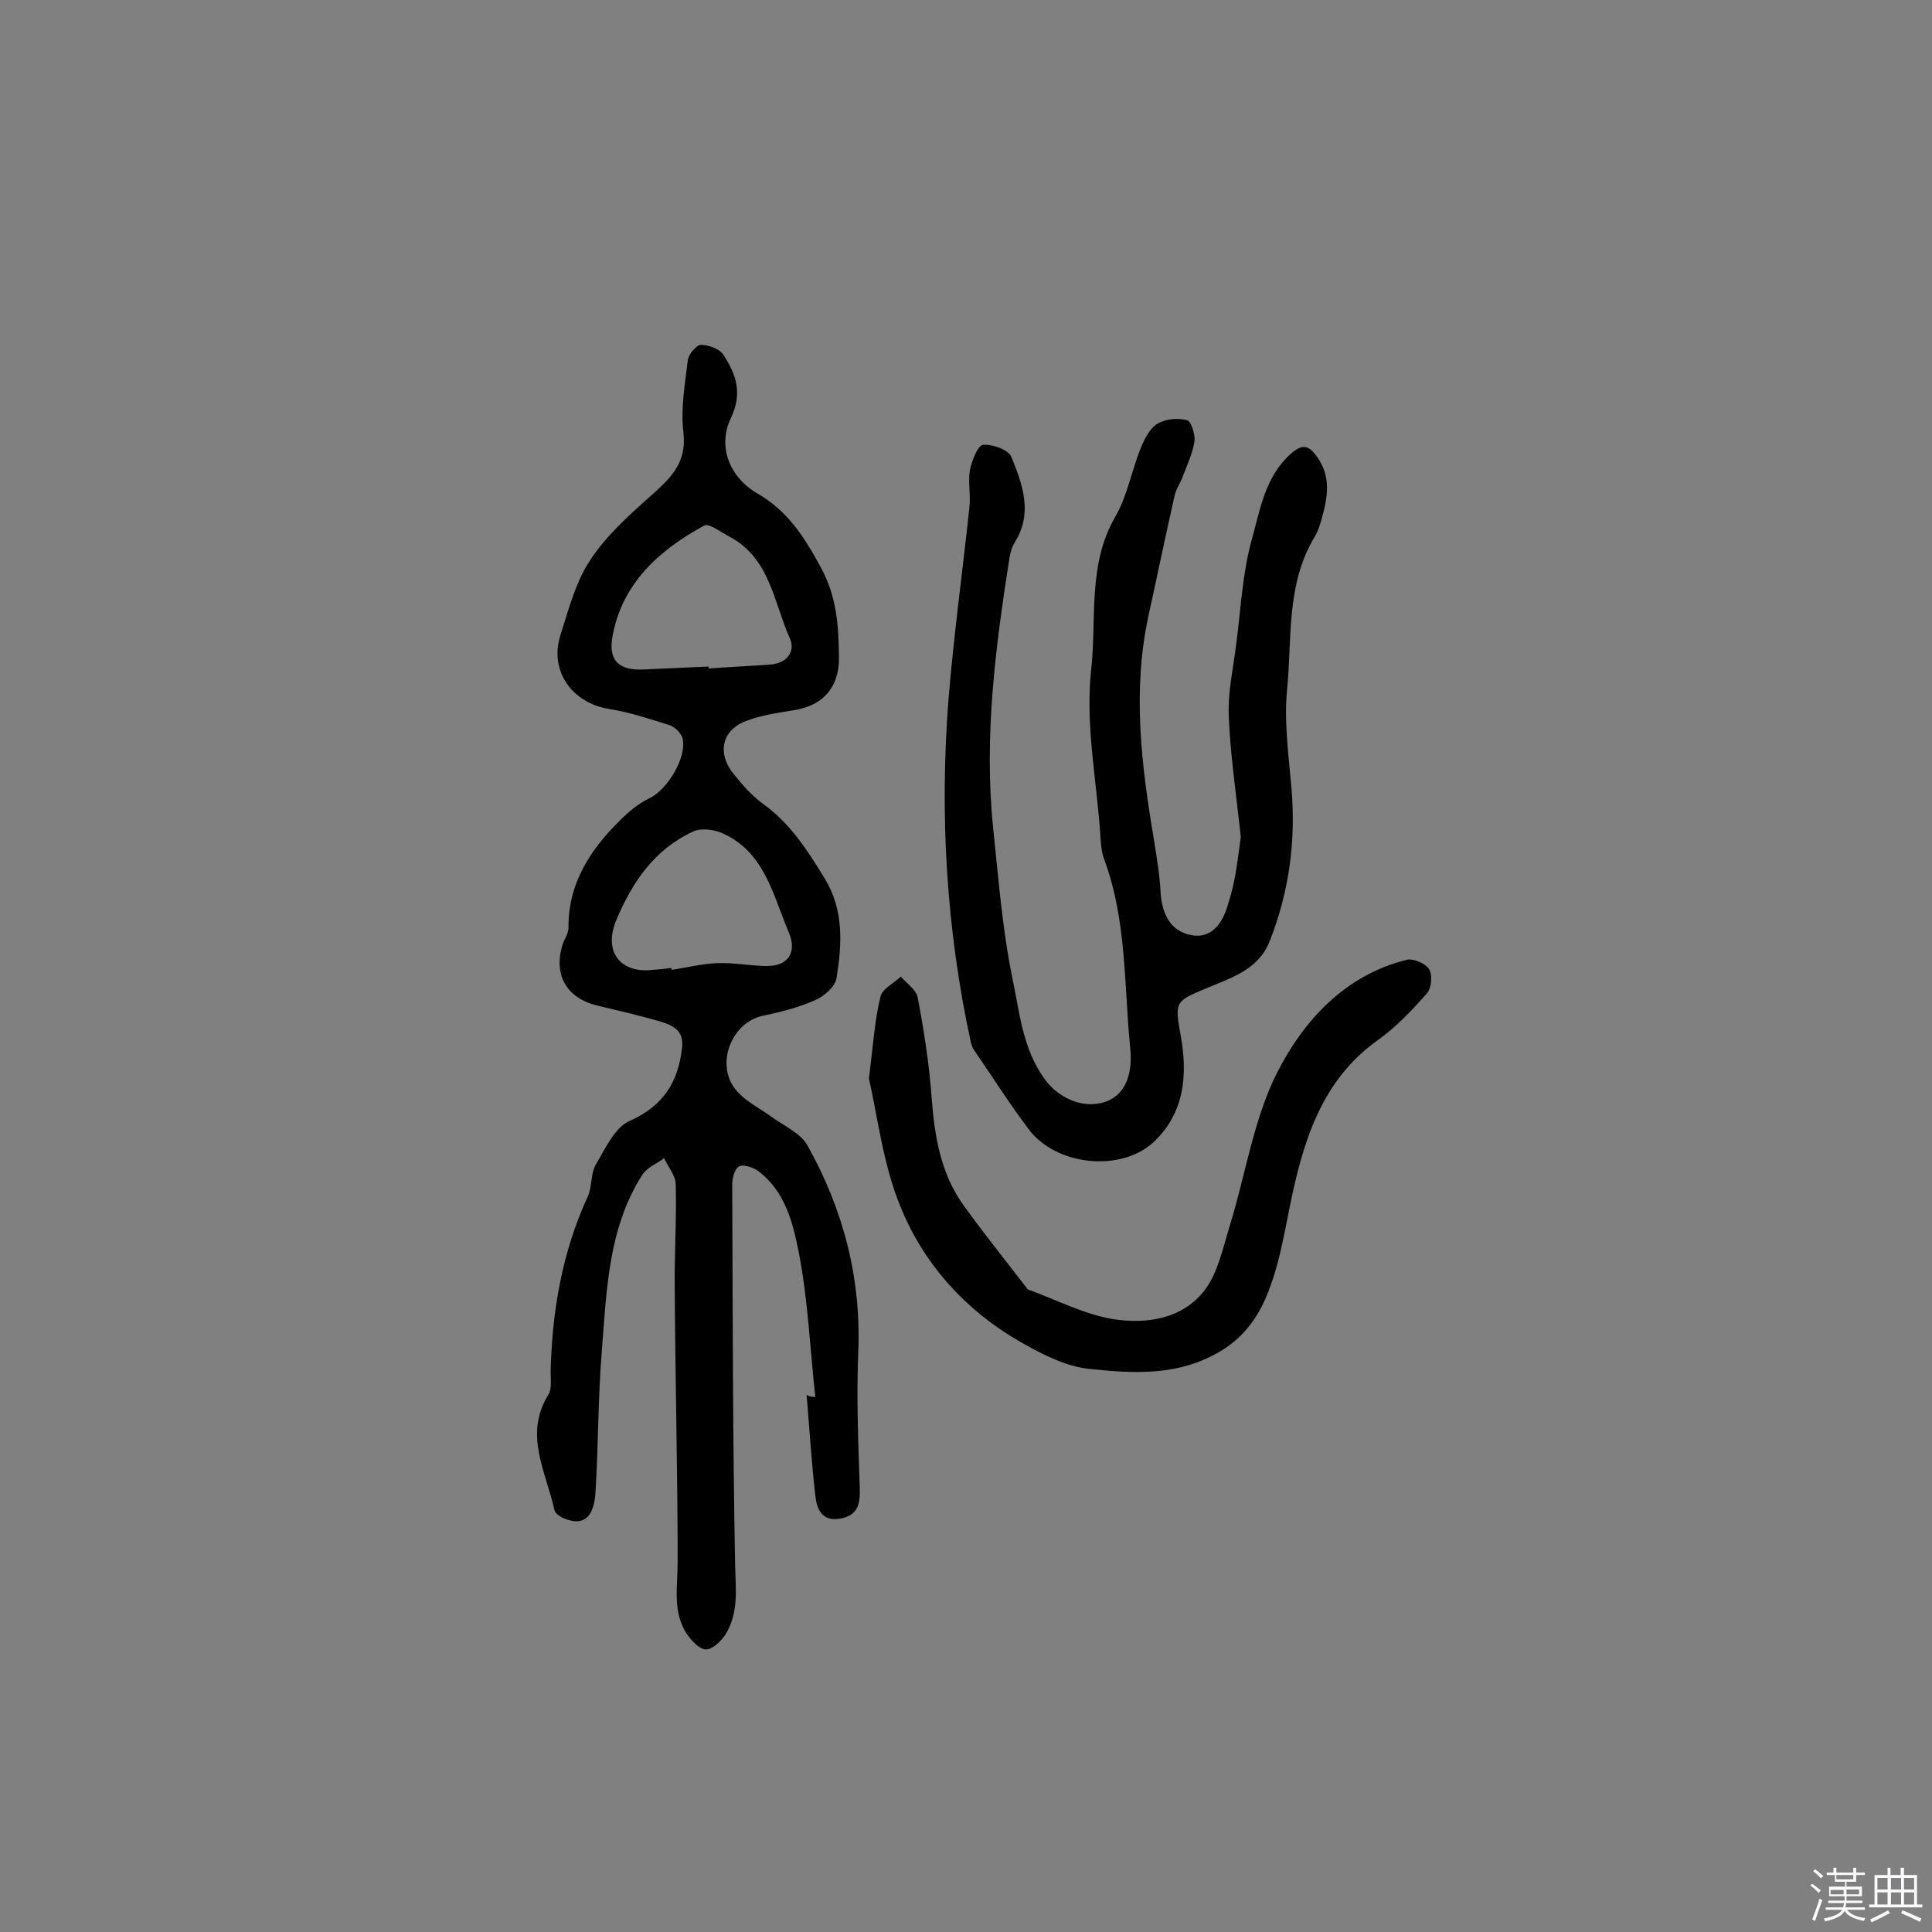 <svg enable-background="new 0 0 400 400" viewBox="0 0 400 400" xmlns="http://www.w3.org/2000/svg"><rect x="0" y="0" width="400" height="400" fill="#808080" stroke="none"/><path d="m374.8 390.4.4-.4c.7.5 1.3 1 1.8 1.4l-.5.5c-.5-.6-1.1-1.1-1.7-1.5zm1 7.3-.6-.3c.5-1.4 1.1-2.8 1.5-4.3.2.1.4.2.6.3-.5 1.3-1 2.8-1.5 4.3zm-.4-10.3.4-.4c.4.3 1 .8 1.7 1.4l-.5.5c-.4-.5-1-1-1.6-1.5zm2.5.3h1.7v-1h.6v1h3.5v-1h.6v1h1.8v.5h-1.8v1.4h-2v1h3.2v2h-3.2v.9h3.3v.5h-3.4c0 .3-.1.6-.1.9h4v.5h-3.7c.7.9 1.9 1.5 3.8 1.7-.1.2-.2.4-.3.6-2.1-.4-3.5-1.1-4-2.1-.4 1-1.8 1.7-4 2.2-.1-.2-.2-.4-.3-.6 2.1-.4 3.4-1 3.8-1.8h-3.4v-.5h3.6c.1-.3.1-.6.2-.9h-3.3v-.5h3.4c0-.3 0-.6 0-.9h-3.2v-2h3.3v-1h-2.1v-1.4h-1.7v-.5zm1.1 3.5v1h2.7c0-.3 0-.4 0-.4 0-.1 0-.2 0-.2 0-.1 0-.2 0-.3h-2.7zm1.2-3v.9h3.5v-.9zm4.7 3h-2.6v.6.4h2.6z" fill="#fbfafc"/><path d="m393.6 386.7h.6v1.5h2.7v6.1h1.1v.6h-11v-.6h1.1v-6.1h2.7v-1.5h.6v1.5h2.1v-1.5zm-2.7 8.8.4.6c-1.2.6-2.5 1.3-3.8 1.9-.1-.2-.2-.4-.3-.6 1.2-.6 2.5-1.2 3.7-1.9zm-2.2-6.7v2.4h2.1v-2.4zm0 3v2.5h2.1v-2.5zm2.8-3v2.4h2.1v-2.4zm0 3v2.5h2.1v-2.5zm6 6.1c-1.4-.7-2.7-1.3-3.9-1.8l.3-.6c1.5.6 2.7 1.2 3.9 1.7zm-1.2-9.1h-2.1v2.4h2.1zm-2.1 3v2.5h2.1v-2.5z" fill="#fbfafc"/><g fill="#010000"><path d="m168.8 289.2c-1.1-10-1.5-20-3.4-29.8-1.2-6.1-2.8-12.8-8.5-17-1-.7-3-1.4-3.9-.9s-1.4 2.4-1.4 3.7c.1 26.3.1 52.6.6 78.8.1 5 .8 9.9-2 14.4-.9 1.4-2.7 3.1-4 3.1-1.4 0-3-1.8-4-3.2-3-4.6-1.9-9.7-1.9-14.9 0-18.8-.5-37.7-.6-56.5-.1-7.2.4-14.5.2-21.7 0-1.8-1.6-3.6-2.4-5.4-1.5 1.1-3.5 1.9-4.5 3.4-7.1 11.1-7.4 24-8.4 36.5-.8 9.7-.7 19.4-1.3 29.1-.3 5.3-2.4 7-5.9 5.8-1-.3-2.4-1.1-2.6-1.9-1.7-7.9-6.4-15.6-1.3-23.9.8-1.2.5-3.2.5-4.8.3-12.6 2.4-24.8 7.7-36.3.9-2 .6-4.7 1.6-6.5 2-3.3 3.9-7.7 7-9.1 7-3.1 10.1-8 10.9-15.1.5-3.8-2.1-4.8-4.8-5.6-4.2-1.2-8.5-2.2-12.7-3.2-6.3-1.5-9.1-6.2-7.3-12.4.3-1.2 1.3-2.4 1.3-3.7-.1-9.1 4.4-16 10.5-22.1 1.8-1.8 3.9-3.6 6.2-4.7 3.7-1.7 7.9-8.5 6.9-12.5-.3-1-1.5-2.2-2.5-2.6-4.1-1.3-8.3-2.7-12.6-3.4-7.7-1.2-12.5-7.8-10.2-15.2 1.7-5.3 3.1-10.9 6.1-15.5 3.3-5.1 8.1-9.4 12.7-13.5 4-3.6 7.4-6.7 6.7-13-.6-4.9.3-10 .9-15 .1-1.2 1.8-3.2 2.7-3.2 1.6 0 3.9.8 4.7 2.1 2.6 4 4 7.9 1.5 13.1-2.8 5.9-.2 12.2 5.4 15.5 6.3 3.6 9.8 9 13.2 15.3 3.4 6.2 3.7 12.1 3.8 18.6.1 6.1-3.1 10-9.1 11-3.6.6-7.4 1.1-10.7 2.5-4.5 2-5.3 6.5-2.2 10.5 1.9 2.4 4 4.8 6.5 6.6 5.5 4 9 9.5 12.5 15.2 4.1 6.7 3.6 13.7 2.5 20.7-.3 1.8-2.6 3.8-4.5 4.6-3.4 1.5-7 2.4-10.7 3.2-6.6 1.3-10 10.2-5.6 15.4 1.9 2.3 4.8 3.7 7.3 5.5 2.6 1.9 6.1 3.4 7.5 6 7.4 13.2 11.1 27.4 10.5 42.6-.4 9.4 0 18.7.3 28.1.1 3.3-.2 5.8-4 6.5-3.9.7-4.9-2-5.2-4.8-.8-6.9-1.2-13.8-1.8-20.8.9.5 1.3.4 1.8.4zm-22.1-151.2v.4c4.2-.3 8.4-.5 12.6-.8 3.6-.2 5.5-2.7 4.2-5.5-3.3-7.4-4.1-16.6-12.5-21-1.7-.9-4.2-2.8-5.2-2.3-9.3 5.1-17 11.9-19 23-.9 5 1.4 7.1 6.6 6.8 4.3-.2 8.8-.4 13.3-.6zm-7.7 62.4c0 .1 0 .3.1.4 3.2-.5 6.4-1.3 9.6-1.4 3.4-.1 6.8.6 10.2.6 4.2 0 6.2-2.8 4.4-7-3.3-7.7-5-16.8-14-20.6-1.7-.7-4.3-1-5.9-.2-7.9 3.7-12.5 10.4-15.8 18.3-2.7 6.4.7 11.1 7.6 10.3 1.2-.1 2.5-.2 3.8-.4z"/><path d="m256.9 173.3c-1-9.2-2.2-17.2-2.5-25.2-.2-4.8.9-9.6 1.5-14.4 1-7.4 1.3-15 3.3-22.1 1.7-6.1 2.7-12.9 8.1-17.7 2.4-2.1 3.7-1.7 5.4.7 2.9 4.1 2.2 8.3 1 12.6-.4 1.4-.8 2.8-1.6 4.1-5.8 9.7-4.6 20.7-5.6 31.2-.7 6.9.3 13.9.9 20.8.9 10.9-.5 21.3-4.5 31.5-2.4 6.2-8.5 7.8-13.6 10-5.9 2.5-6.1 2.7-4.9 9.3 1.5 8.2 1 16.2-5.6 22.4-6.9 6.3-20.3 4.8-25.9-2.8-3.9-5.2-7.4-10.7-11.1-16.1-.4-.5-.6-1.1-.8-1.8-5.1-23.5-6.5-47.3-4.6-71.3 1.1-13.2 2.9-26.3 4.3-39.4.3-2.5-.3-5.2.1-7.7.4-2 1.6-5.1 2.7-5.3 1.9-.2 5.3 1 5.9 2.5 2.3 5.7 4.5 11.6.7 17.7-.6.9-.9 2.1-1.1 3.2-2.9 18.5-5.3 37-3.4 55.7 1.1 10.5 1.9 21 4 31.3 1.5 7.1 2.1 14.5 6.6 20.8 2.6 3.7 7.7 6.5 12.7 4.8 5-1.8 5.5-7.3 5.1-11.1-1.3-13.1-.7-26.5-5.4-39.1-.6-1.6-.7-3.5-.8-5.3-.8-11.3-3.1-22.7-1.9-33.8 1.2-10.5-.8-21.8 5-31.8 2.5-4.3 3.4-9.6 5.3-14.3.8-1.9 1.9-4.1 3.5-5 1.7-1 4.2-1.2 6.1-.7.8.2 1.7 3 1.5 4.4-.4 2.5-1.5 4.8-2.4 7.2-.5 1.4-1.4 2.6-1.7 4-1.9 8.3-3.6 16.6-5.4 24.8-3.4 15.5-1.5 31 1.1 46.4.6 3.7 1.2 7.4 1.4 11.1.3 4.4 2.1 7.9 6.3 8.7 4.6.9 6.8-3.1 7.7-6.6 1.6-4.7 2-9.8 2.6-13.7z"/><path d="m179.9 223.3c.9-7.1 1.2-12.2 2.4-17 .4-1.6 2.7-2.7 4.2-4.1 1.2 1.4 3.2 2.7 3.5 4.3 1.3 6.9 2.4 13.9 2.9 20.9.6 8 1.9 15.7 6.7 22.3 4.2 5.8 8.6 11.3 13 17 .1.1.2.3.3.3 5.8 2.1 11.5 5.1 17.5 6.1 7 1.1 14.5 0 19.1-6.1 2.7-3.6 3.7-8.7 5.1-13.2 3.3-10.6 4.9-22 9.8-31.7 5.5-10.8 14-20.2 26.9-23.4 1.4-.3 3.9.8 4.6 2s.5 3.9-.5 5c-3.1 3.5-6.4 7-10.2 9.7-10.1 7.2-14.3 17.7-17 29.1-1.9 7.8-2.8 16.1-5.8 23.4-1.7 4.3-4.5 8.6-9.3 11.6-8.9 5.5-18.3 4.9-27.7 3.9-4.6-.5-9.2-2.8-13.3-5.1-11.7-6.5-20.6-16.1-25.6-28.3-3.7-8.9-4.8-18.9-6.6-26.7z"/></g></svg>